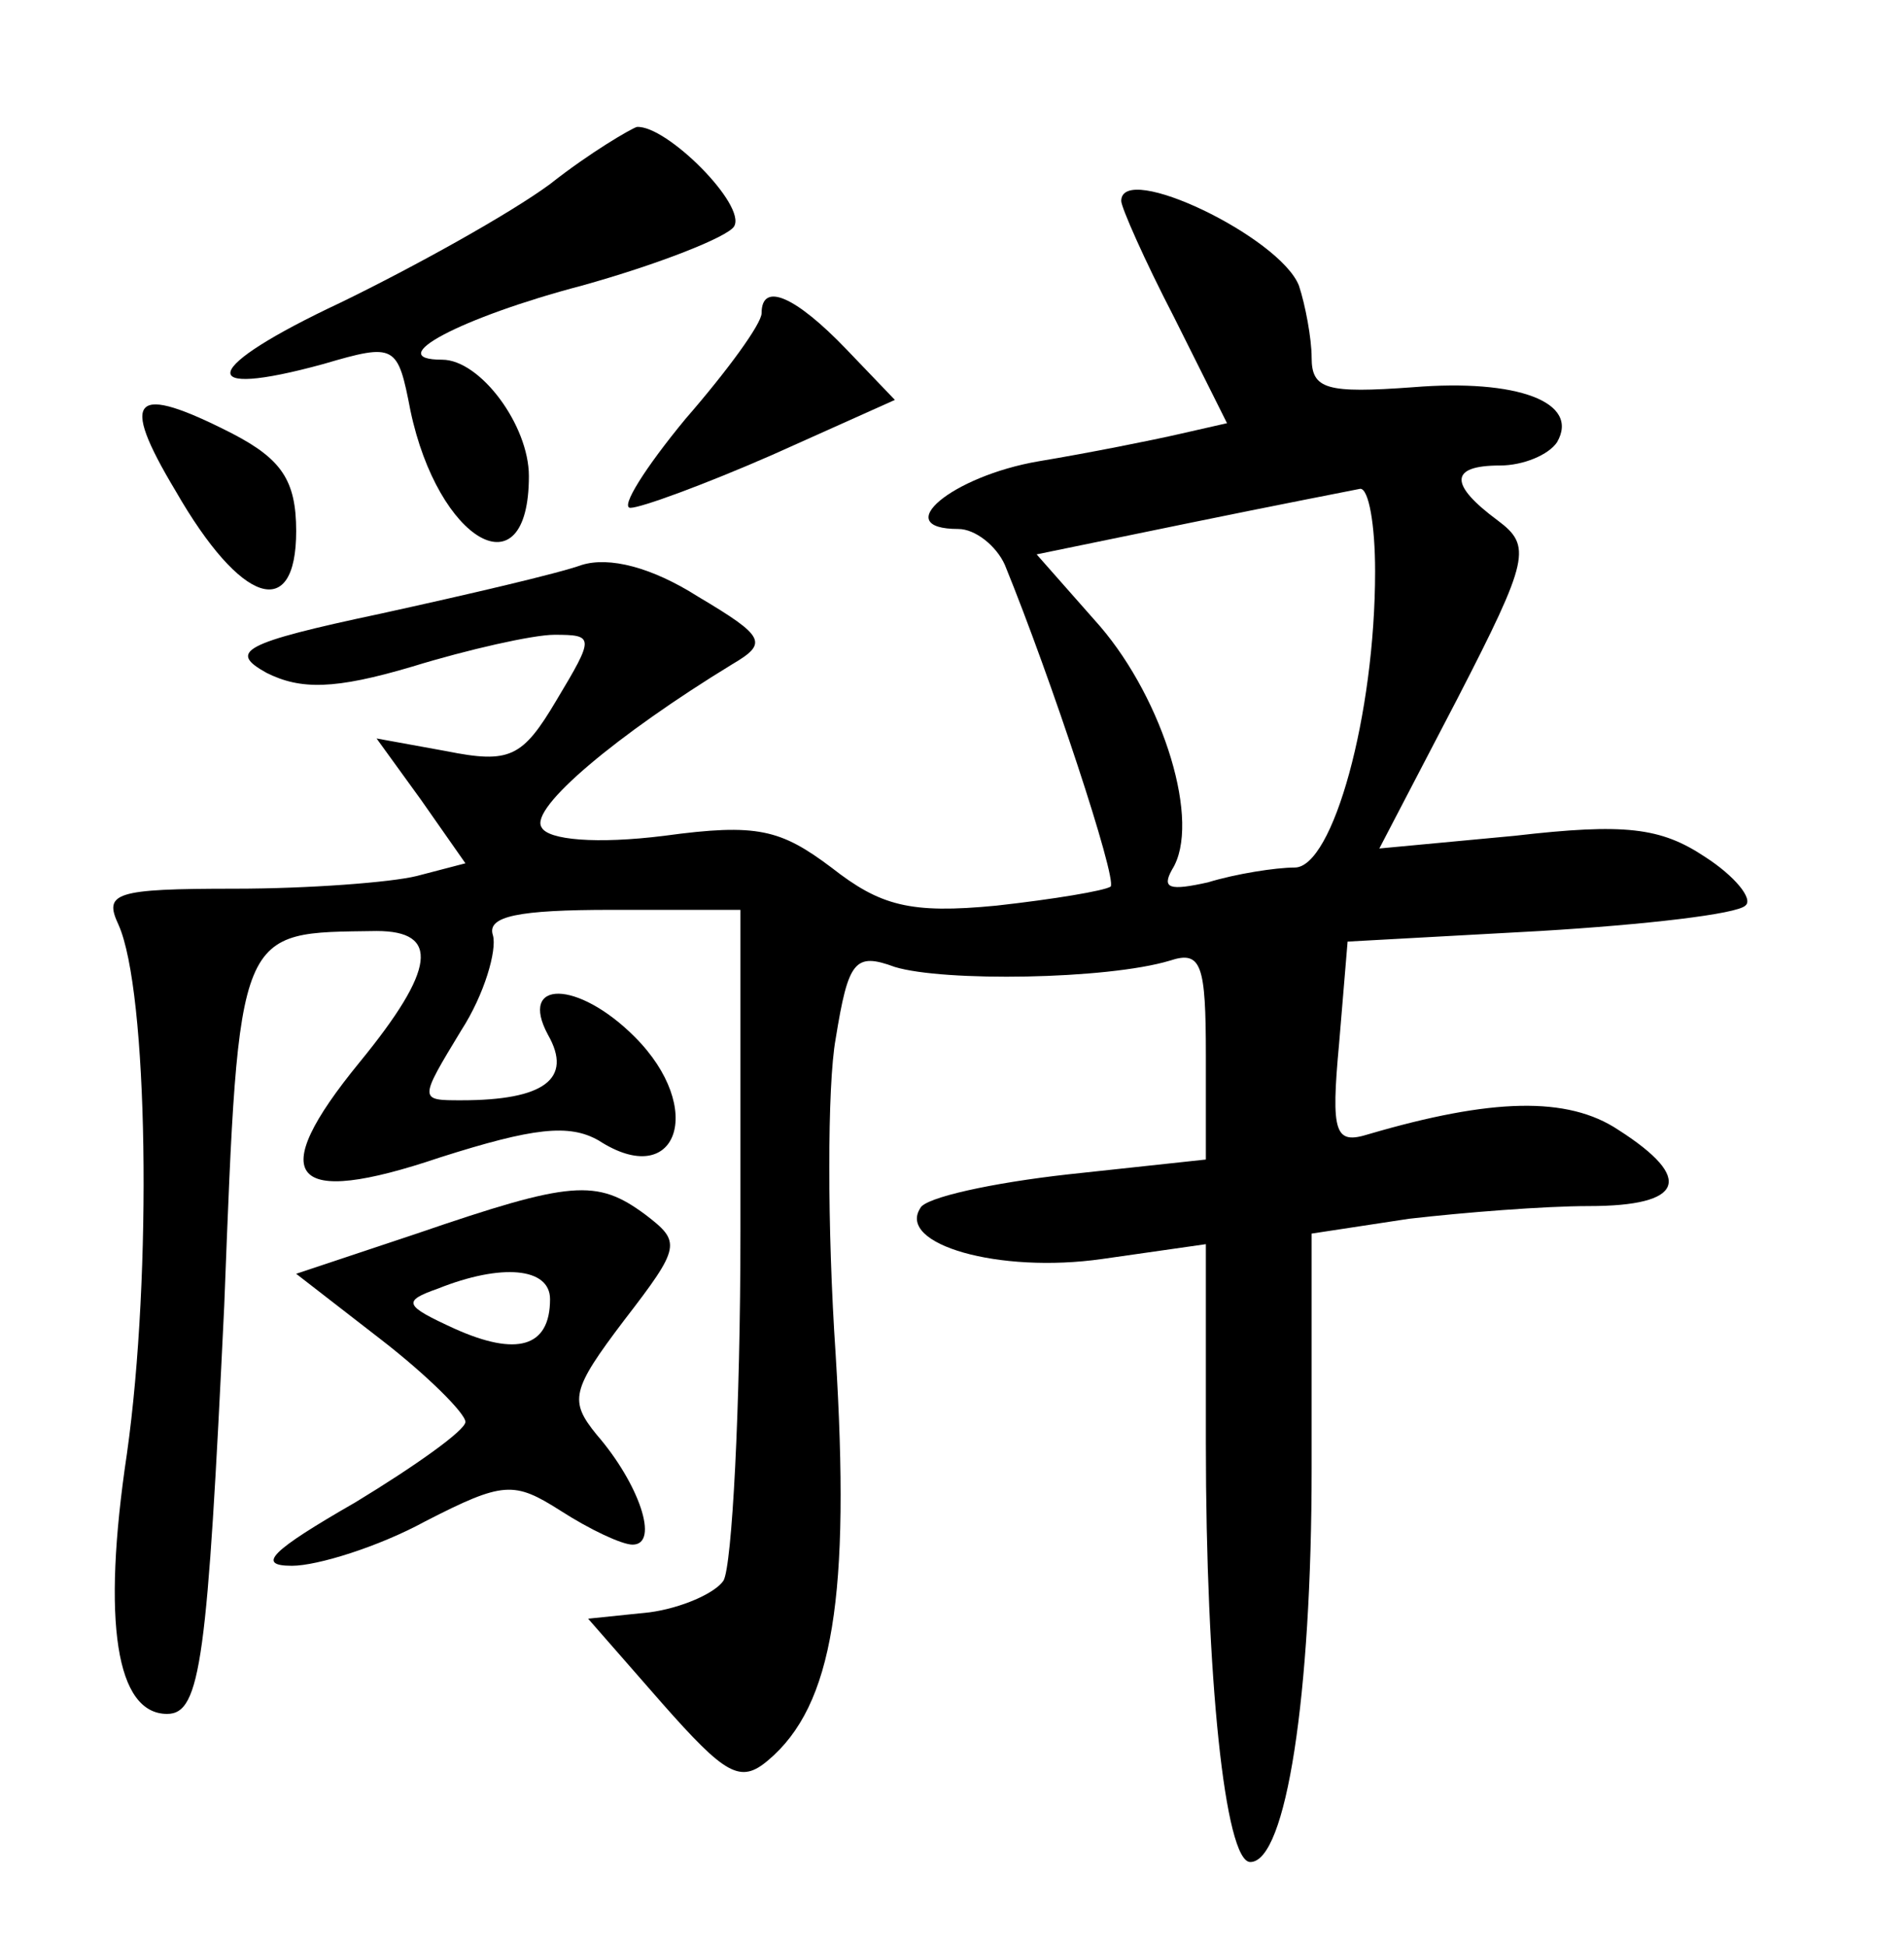 <?xml version="1.0" standalone="no"?>
<!DOCTYPE svg PUBLIC "-//W3C//DTD SVG 20010904//EN"
 "http://www.w3.org/TR/2001/REC-SVG-20010904/DTD/svg10.dtd">
<svg version="1.0" xmlns="http://www.w3.org/2000/svg"
 width="90pt" height="92pt" viewBox="0 0 90 92"
 preserveAspectRatio="xMidYMid meet">
<g transform="translate(0,92) scale(0.1,-0.1)"
fill="#000000" stroke="none">
<path d="M260 833 c-19 -14 -64 -39 -99 -56 -66 -31 -70 -46 -8 -29 34 10 35
9 41 -22 13 -62 56 -87 56 -31 0 24 -23 55 -41 55 -29 0 9 20 66 35 36 10 69
23 72 28 6 10 -32 48 -46 47 -3 -1 -22 -12 -41 -27z"/>
<path d="M530 825 c0 -3 11 -28 25 -55 l25 -50 -22 -5 c-13 -3 -43 -9 -67 -13
-41 -7 -71 -32 -38 -32 8 0 18 -8 22 -17 22 -54 53 -148 50 -152 -3 -2 -27 -6
-54 -9 -41 -4 -55 0 -78 18 -24 18 -35 21 -79 15 -32 -4 -55 -2 -58 4 -6 9 36
44 90 77 17 10 16 13 -16 32 -22 14 -42 19 -55 15 -11 -4 -54 -14 -95 -23 -66
-14 -72 -18 -54 -28 16 -8 32 -8 69 3 26 8 57 15 67 15 19 0 19 -1 1 -31 -16
-27 -22 -30 -52 -24 l-33 6 21 -29 21 -30 -23 -6 c-12 -3 -51 -6 -86 -6 -57 0
-62 -2 -55 -17 14 -31 16 -165 4 -250 -12 -80 -5 -123 19 -123 16 0 19 26 27
193 7 181 6 176 72 177 30 0 28 -18 -8 -62 -45 -55 -33 -69 38 -45 44 14 61
16 75 8 37 -24 51 15 17 49 -27 27 -55 27 -41 1 12 -21 -2 -31 -41 -31 -20 0
-20 0 0 33 11 17 17 38 15 45 -3 9 12 12 56 12 l61 0 0 -152 c0 -84 -4 -158
-8 -165 -4 -6 -20 -13 -35 -15 l-29 -3 35 -40 c30 -34 37 -38 50 -27 31 26 39
78 32 192 -4 59 -4 127 0 149 6 37 9 41 28 34 23 -7 100 -6 130 3 15 5 17 -2
17 -45 l0 -49 -65 -7 c-36 -4 -68 -11 -70 -16 -11 -17 37 -31 86 -24 l49 7 0
-94 c0 -110 9 -198 21 -198 17 0 29 79 29 186 l0 111 46 7 c26 3 64 6 85 6 45
0 50 13 14 36 -24 16 -60 15 -118 -2 -16 -5 -18 0 -14 43 l4 48 91 5 c50 3 93
8 97 12 4 3 -5 14 -19 23 -21 14 -38 16 -90 10 l-64 -6 37 71 c34 66 35 72 19
84 -23 17 -23 26 1 26 11 0 23 5 27 11 11 19 -19 30 -68 26 -41 -3 -48 -1 -48
14 0 9 -3 25 -6 34 -9 23 -84 59 -84 40z m120 -175 c0 -68 -20 -140 -38 -140
-9 0 -28 -3 -41 -7 -18 -4 -22 -3 -17 6 14 22 -4 80 -34 115 l-30 34 73 15
c39 8 75 15 80 16 4 0 7 -17 7 -39z"/>
<path d="M360 772 c0 -5 -16 -27 -36 -50 -19 -23 -31 -42 -26 -42 5 0 35 11
67 25 l58 26 -23 24 c-24 25 -40 32 -40 17z"/>
<path d="M83 688 c31 -54 57 -62 57 -19 0 24 -7 34 -30 46 -47 24 -54 18 -27
-27z"/>
<path d="M197 337 l-57 -19 40 -31 c22 -17 40 -35 40 -39 0 -4 -24 -21 -52
-38 -40 -23 -47 -30 -30 -30 12 0 41 9 63 21 37 19 42 19 64 5 14 -9 29 -16
34 -16 13 0 3 29 -17 52 -13 16 -12 21 13 54 27 35 27 37 10 50 -23 17 -35 16
-108 -9z m63 -31 c0 -23 -16 -27 -45 -14 -24 11 -25 13 -8 19 30 12 53 10 53
-5z"/>
</g>
</svg>
